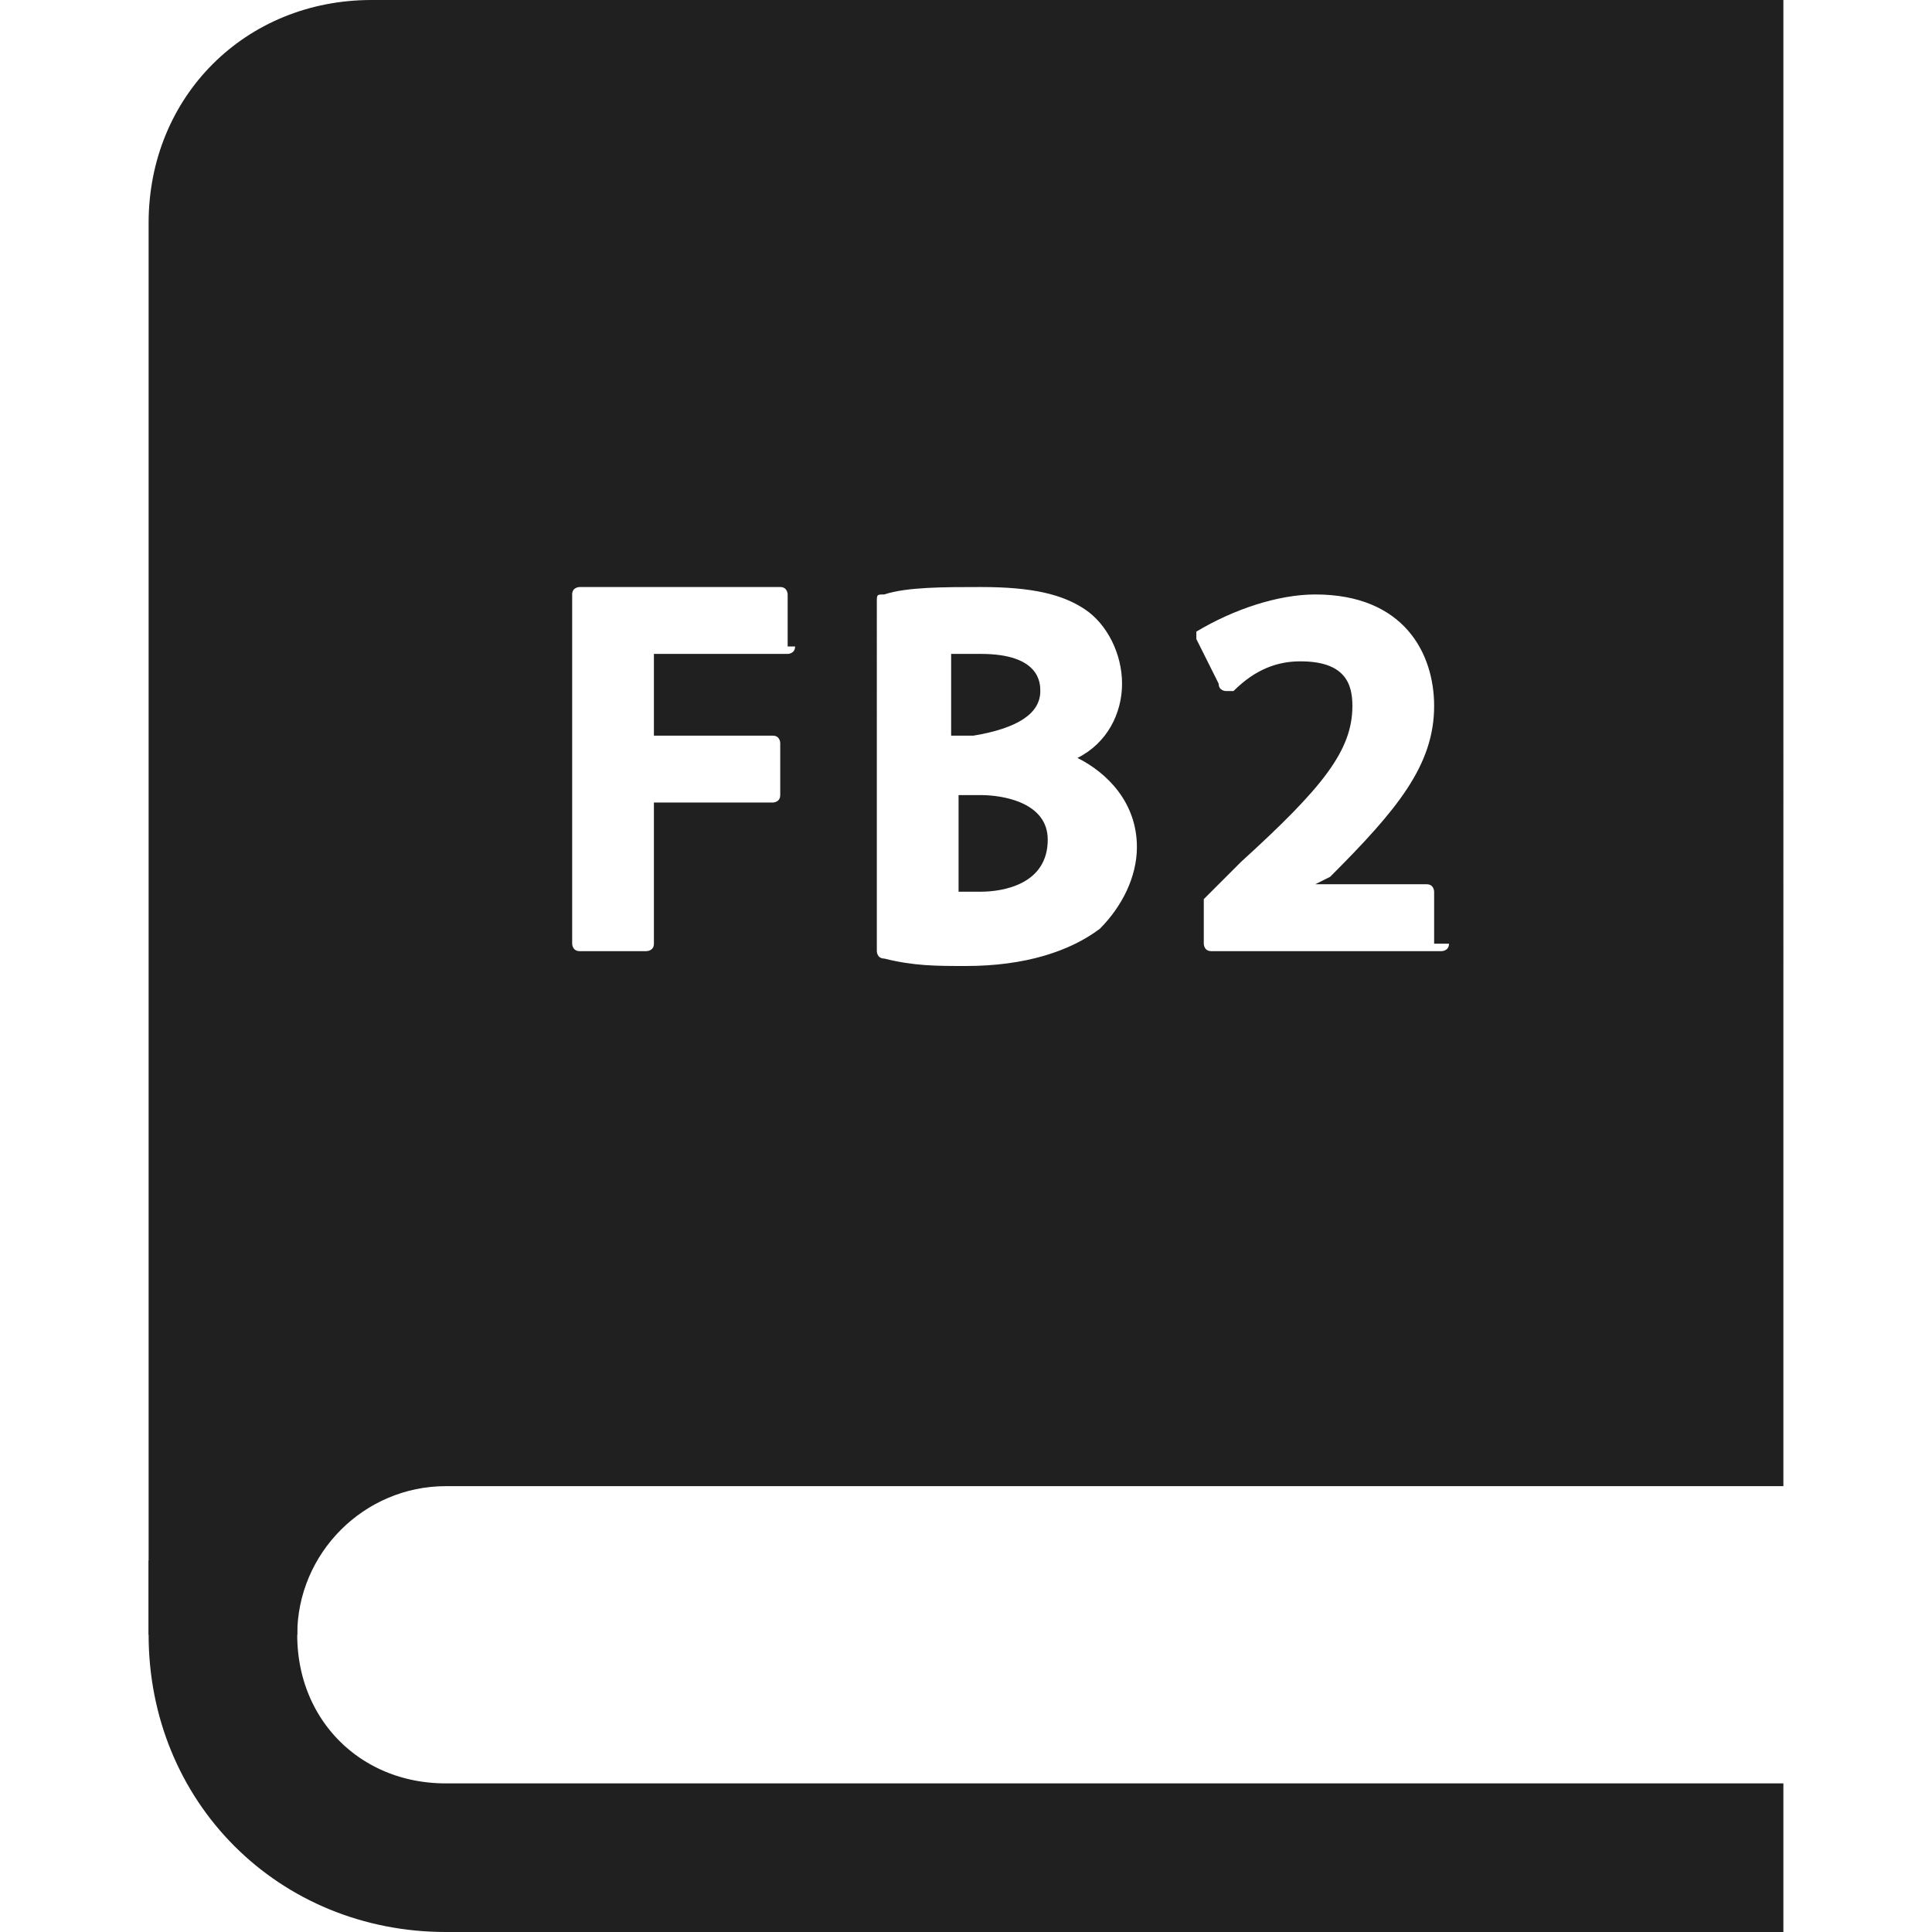 <?xml version="1.0" encoding="UTF-8" standalone="no"?>
<!-- Generator: Adobe Illustrator 18.0.0, SVG Export Plug-In . SVG Version: 6.00 Build 0)  -->

<svg
   xmlns:dc="http://purl.org/dc/elements/1.1/"
   xmlns:cc="http://creativecommons.org/ns#"
   xmlns:rdf="http://www.w3.org/1999/02/22-rdf-syntax-ns#"
   xmlns:svg="http://www.w3.org/2000/svg"
   xmlns="http://www.w3.org/2000/svg"
   xmlns:sodipodi="http://sodipodi.sourceforge.net/DTD/sodipodi-0.dtd"
   xmlns:inkscape="http://www.inkscape.org/namespaces/inkscape"
   version="1.0"
   x="0px"
   y="0px"
   viewBox="0 0 26 26"
   style="enable-background:new 0 0 26 26;"
   xml:space="preserve"
   width="416px"
   height="416px"
   id="svg2768"
   sodipodi:docname="icons8-fb2.svg"
   inkscape:version="0.92.3 (2405546, 2018-03-11)"><defs
   id="defs2772" /><sodipodi:namedview
   pagecolor="#ffffff"
   bordercolor="#666666"
   borderopacity="1"
   objecttolerance="10"
   gridtolerance="10"
   guidetolerance="10"
   inkscape:pageopacity="0"
   inkscape:pageshadow="2"
   inkscape:window-width="812"
   inkscape:window-height="480"
   id="namedview2770"
   showgrid="false"
   inkscape:zoom="0.56730769"
   inkscape:cx="208"
   inkscape:cy="208"
   inkscape:window-x="70"
   inkscape:window-y="27"
   inkscape:window-maximized="0"
   inkscape:current-layer="svg2768" />
<path
   style="fill:none;stroke:#202020;stroke-width:2;stroke-miterlimit:10;stroke-opacity:1"
   d="M24,25H6c-1.7,0-3-1.3-3-3v-1"
   id="path2758" />
<g
   id="g2766"
   style="fill:#202020">
	<path
   d="M13.2,10.7h-0.3V12c0.1,0,0.2,0,0.3,0c0.3,0,0.9-0.1,0.9-0.7C14.1,10.8,13.5,10.7,13.2,10.7z"
   id="path2760"
   style="fill:#202020" />
	<path
   d="M14,9.3c0-0.1,0-0.5-0.8-0.5c-0.2,0-0.3,0-0.4,0v1.1h0.3C13.7,9.8,14,9.6,14,9.3z"
   id="path2762"
   style="fill:#202020" />
	<path
   d="M5,0C3.3,0,2,1.3,2,3v19h2c0-1.1,0.9-2,2-2c0.2,0,11.6,0,18,0V0H5z M10.7,8.7c0,0.1-0.1,0.1-0.1,0.1H8.8v1.1h1.6   c0.1,0,0.1,0.1,0.1,0.1v0.7c0,0.1-0.1,0.1-0.1,0.1H8.8v1.9c0,0.1-0.1,0.1-0.1,0.1H7.8c-0.1,0-0.1-0.1-0.1-0.1V8   c0-0.1,0.1-0.1,0.1-0.1h2.7c0.1,0,0.1,0.1,0.1,0.1V8.7z M14.8,12.5c-0.4,0.3-1,0.5-1.8,0.5c-0.4,0-0.7,0-1.1-0.1   c-0.1,0-0.1-0.1-0.1-0.1V8.1c0-0.1,0-0.1,0.1-0.1c0.3-0.1,0.8-0.1,1.3-0.1c0.7,0,1.1,0.1,1.4,0.3c0.3,0.2,0.5,0.6,0.5,1   c0,0.4-0.2,0.8-0.6,1c0.4,0.2,0.8,0.6,0.8,1.2C15.3,11.8,15.1,12.2,14.8,12.5z M19.5,12.7c0,0.1-0.1,0.1-0.1,0.1h-3.1   c-0.1,0-0.1-0.1-0.1-0.1v-0.5c0,0,0-0.1,0-0.1l0.5-0.5c1.1-1,1.5-1.5,1.5-2.1c0-0.3-0.1-0.6-0.7-0.6c-0.3,0-0.6,0.1-0.9,0.4   c0,0-0.1,0-0.1,0c0,0-0.1,0-0.1-0.1l-0.3-0.6c0-0.1,0-0.1,0-0.1C16.6,8.2,17.2,8,17.7,8c1.2,0,1.6,0.8,1.6,1.5   c0,0.8-0.5,1.4-1.4,2.3l-0.2,0.1h1.5c0.1,0,0.1,0.1,0.1,0.1V12.7z"
   id="path2764"
   style="fill:#202020" />
</g>
</svg>